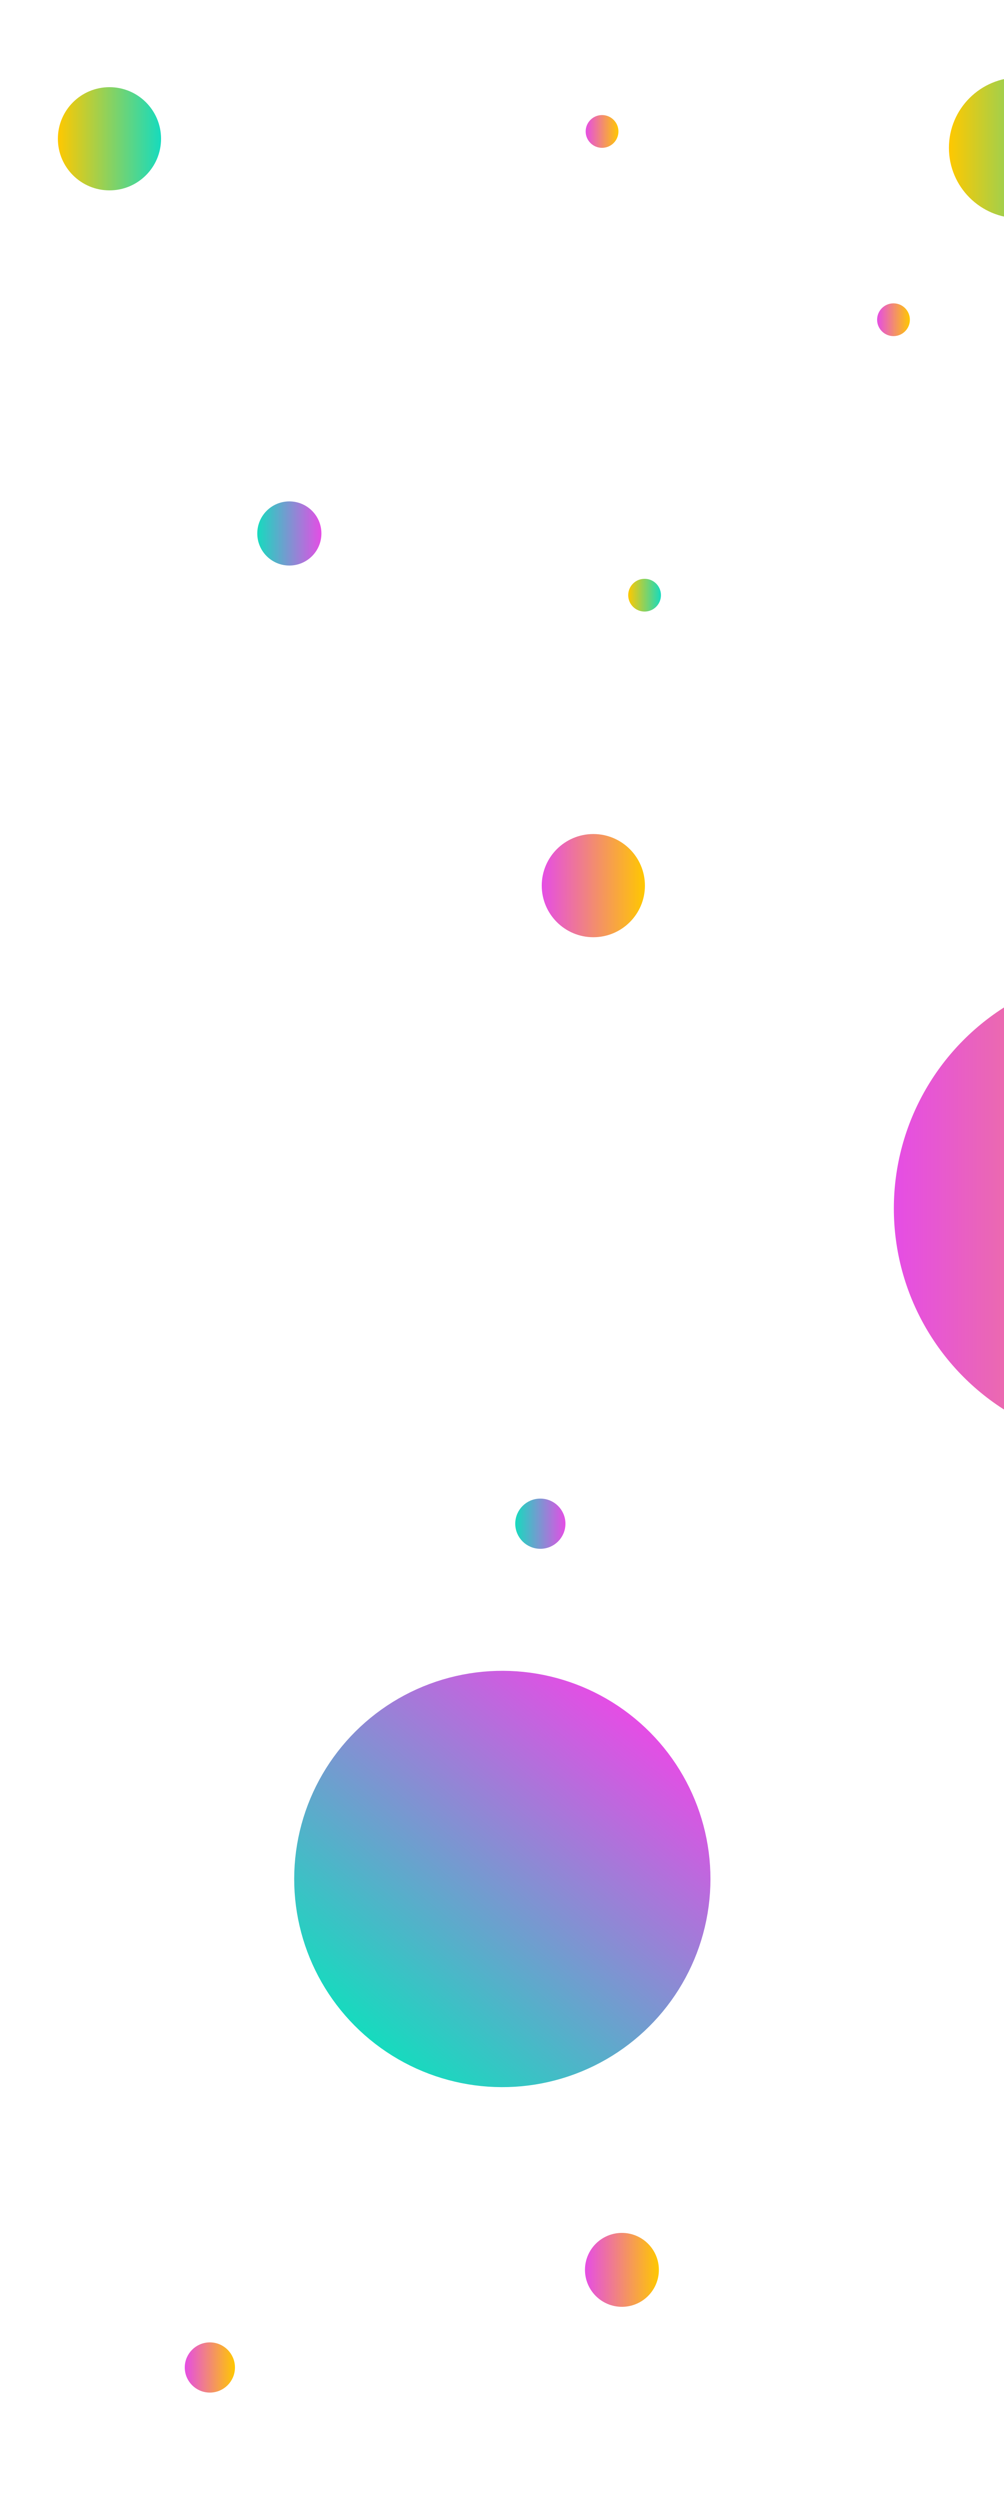 <svg width="1440" height="3585" viewBox="0 0 1440 3585" fill="none" xmlns="http://www.w3.org/2000/svg">
<g clip-path="url(#clip0_1023_38)">
<g filter="url(#filter0_f_1023_38)">
<circle cx="892" cy="3255" r="53" fill="url(#paint0_linear_1023_38)"/>
</g>
<g filter="url(#filter1_f_1023_38)">
<circle cx="720.466" cy="2694.47" r="298.511" transform="rotate(-50.461 720.466 2694.47)" fill="url(#paint1_linear_1023_38)"/>
</g>
<g filter="url(#filter2_f_1023_38)">
<circle cx="1462" cy="212" r="101" fill="url(#paint2_linear_1023_38)"/>
</g>
<g filter="url(#filter3_f_1023_38)">
<circle cx="415" cy="765" r="46" fill="url(#paint3_linear_1023_38)"/>
</g>
<g filter="url(#filter4_f_1023_38)">
<circle cx="1281.5" cy="458.5" r="23.5" fill="url(#paint4_linear_1023_38)"/>
</g>
<g filter="url(#filter5_f_1023_38)">
<circle cx="863.5" cy="188.5" r="23.5" fill="url(#paint5_linear_1023_38)"/>
</g>
<g filter="url(#filter6_f_1023_38)">
<circle cx="924.5" cy="853.5" r="23.5" fill="url(#paint6_linear_1023_38)"/>
</g>
<g filter="url(#filter7_f_1023_38)">
<circle cx="157" cy="199" r="74" fill="url(#paint7_linear_1023_38)"/>
</g>
<g filter="url(#filter8_f_1023_38)">
<circle cx="851" cy="1270" r="74" fill="url(#paint8_linear_1023_38)"/>
</g>
<g filter="url(#filter9_f_1023_38)">
<circle cx="1624" cy="1733" r="342" fill="url(#paint9_linear_1023_38)"/>
</g>
<g filter="url(#filter10_f_1023_38)">
<circle cx="775" cy="2185" r="36" fill="url(#paint10_linear_1023_38)"/>
</g>
<g filter="url(#filter11_f_1023_38)">
<circle cx="301" cy="3395" r="36" fill="url(#paint11_linear_1023_38)"/>
</g>
</g>
<defs>
<filter id="filter0_f_1023_38" x="789" y="3152" width="206" height="206" filterUnits="userSpaceOnUse" color-interpolation-filters="sRGB">
<feFlood flood-opacity="0" result="BackgroundImageFix"/>
<feBlend mode="normal" in="SourceGraphic" in2="BackgroundImageFix" result="shape"/>
<feGaussianBlur stdDeviation="25" result="effect1_foregroundBlur_1023_38"/>
</filter>
<filter id="filter1_f_1023_38" x="271.946" y="2245.95" width="897.039" height="897.04" filterUnits="userSpaceOnUse" color-interpolation-filters="sRGB">
<feFlood flood-opacity="0" result="BackgroundImageFix"/>
<feBlend mode="normal" in="SourceGraphic" in2="BackgroundImageFix" result="shape"/>
<feGaussianBlur stdDeviation="75" result="effect1_foregroundBlur_1023_38"/>
</filter>
<filter id="filter2_f_1023_38" x="1311" y="61" width="302" height="302" filterUnits="userSpaceOnUse" color-interpolation-filters="sRGB">
<feFlood flood-opacity="0" result="BackgroundImageFix"/>
<feBlend mode="normal" in="SourceGraphic" in2="BackgroundImageFix" result="shape"/>
<feGaussianBlur stdDeviation="25" result="effect1_foregroundBlur_1023_38"/>
</filter>
<filter id="filter3_f_1023_38" x="319" y="669" width="192" height="192" filterUnits="userSpaceOnUse" color-interpolation-filters="sRGB">
<feFlood flood-opacity="0" result="BackgroundImageFix"/>
<feBlend mode="normal" in="SourceGraphic" in2="BackgroundImageFix" result="shape"/>
<feGaussianBlur stdDeviation="25" result="effect1_foregroundBlur_1023_38"/>
</filter>
<filter id="filter4_f_1023_38" x="1238" y="415" width="87" height="87" filterUnits="userSpaceOnUse" color-interpolation-filters="sRGB">
<feFlood flood-opacity="0" result="BackgroundImageFix"/>
<feBlend mode="normal" in="SourceGraphic" in2="BackgroundImageFix" result="shape"/>
<feGaussianBlur stdDeviation="10" result="effect1_foregroundBlur_1023_38"/>
</filter>
<filter id="filter5_f_1023_38" x="820" y="145" width="87" height="87" filterUnits="userSpaceOnUse" color-interpolation-filters="sRGB">
<feFlood flood-opacity="0" result="BackgroundImageFix"/>
<feBlend mode="normal" in="SourceGraphic" in2="BackgroundImageFix" result="shape"/>
<feGaussianBlur stdDeviation="10" result="effect1_foregroundBlur_1023_38"/>
</filter>
<filter id="filter6_f_1023_38" x="881" y="810" width="87" height="87" filterUnits="userSpaceOnUse" color-interpolation-filters="sRGB">
<feFlood flood-opacity="0" result="BackgroundImageFix"/>
<feBlend mode="normal" in="SourceGraphic" in2="BackgroundImageFix" result="shape"/>
<feGaussianBlur stdDeviation="10" result="effect1_foregroundBlur_1023_38"/>
</filter>
<filter id="filter7_f_1023_38" x="33" y="75" width="248" height="248" filterUnits="userSpaceOnUse" color-interpolation-filters="sRGB">
<feFlood flood-opacity="0" result="BackgroundImageFix"/>
<feBlend mode="normal" in="SourceGraphic" in2="BackgroundImageFix" result="shape"/>
<feGaussianBlur stdDeviation="25" result="effect1_foregroundBlur_1023_38"/>
</filter>
<filter id="filter8_f_1023_38" x="727" y="1146" width="248" height="248" filterUnits="userSpaceOnUse" color-interpolation-filters="sRGB">
<feFlood flood-opacity="0" result="BackgroundImageFix"/>
<feBlend mode="normal" in="SourceGraphic" in2="BackgroundImageFix" result="shape"/>
<feGaussianBlur stdDeviation="25" result="effect1_foregroundBlur_1023_38"/>
</filter>
<filter id="filter9_f_1023_38" x="1132" y="1241" width="984" height="984" filterUnits="userSpaceOnUse" color-interpolation-filters="sRGB">
<feFlood flood-opacity="0" result="BackgroundImageFix"/>
<feBlend mode="normal" in="SourceGraphic" in2="BackgroundImageFix" result="shape"/>
<feGaussianBlur stdDeviation="75" result="effect1_foregroundBlur_1023_38"/>
</filter>
<filter id="filter10_f_1023_38" x="713" y="2123" width="124" height="124" filterUnits="userSpaceOnUse" color-interpolation-filters="sRGB">
<feFlood flood-opacity="0" result="BackgroundImageFix"/>
<feBlend mode="normal" in="SourceGraphic" in2="BackgroundImageFix" result="shape"/>
<feGaussianBlur stdDeviation="13" result="effect1_foregroundBlur_1023_38"/>
</filter>
<filter id="filter11_f_1023_38" x="239" y="3333" width="124" height="124" filterUnits="userSpaceOnUse" color-interpolation-filters="sRGB">
<feFlood flood-opacity="0" result="BackgroundImageFix"/>
<feBlend mode="normal" in="SourceGraphic" in2="BackgroundImageFix" result="shape"/>
<feGaussianBlur stdDeviation="13" result="effect1_foregroundBlur_1023_38"/>
</filter>
<linearGradient id="paint0_linear_1023_38" x1="839" y1="3254.39" x2="945" y2="3254.39" gradientUnits="userSpaceOnUse">
<stop stop-color="#E54DE5"/>
<stop offset="1" stop-color="#FFC800"/>
</linearGradient>
<linearGradient id="paint1_linear_1023_38" x1="421.954" y1="2691.03" x2="1018.98" y2="2691.03" gradientUnits="userSpaceOnUse">
<stop stop-color="#16DBBE"/>
<stop offset="1" stop-color="#E54DE5"/>
</linearGradient>
<linearGradient id="paint2_linear_1023_38" x1="1361" y1="210.839" x2="1563" y2="210.839" gradientUnits="userSpaceOnUse">
<stop stop-color="#FFC800"/>
<stop offset="1" stop-color="#16DBBE"/>
</linearGradient>
<linearGradient id="paint3_linear_1023_38" x1="369" y1="764.471" x2="461" y2="764.471" gradientUnits="userSpaceOnUse">
<stop stop-color="#16DBBE"/>
<stop offset="1" stop-color="#E54DE5"/>
</linearGradient>
<linearGradient id="paint4_linear_1023_38" x1="1258" y1="458.23" x2="1305" y2="458.23" gradientUnits="userSpaceOnUse">
<stop stop-color="#E54DE5"/>
<stop offset="1" stop-color="#FFC800"/>
</linearGradient>
<linearGradient id="paint5_linear_1023_38" x1="840" y1="188.23" x2="887" y2="188.23" gradientUnits="userSpaceOnUse">
<stop stop-color="#E54DE5"/>
<stop offset="1" stop-color="#FFC800"/>
</linearGradient>
<linearGradient id="paint6_linear_1023_38" x1="901" y1="853.23" x2="948" y2="853.23" gradientUnits="userSpaceOnUse">
<stop stop-color="#FFC800"/>
<stop offset="1" stop-color="#16DBBE"/>
</linearGradient>
<linearGradient id="paint7_linear_1023_38" x1="83" y1="198.149" x2="231" y2="198.149" gradientUnits="userSpaceOnUse">
<stop stop-color="#FFC800"/>
<stop offset="1" stop-color="#16DBBE"/>
</linearGradient>
<linearGradient id="paint8_linear_1023_38" x1="777" y1="1269.15" x2="925" y2="1269.15" gradientUnits="userSpaceOnUse">
<stop stop-color="#E54DE5"/>
<stop offset="1" stop-color="#FFC800"/>
</linearGradient>
<linearGradient id="paint9_linear_1023_38" x1="1282" y1="1729.07" x2="1966" y2="1729.07" gradientUnits="userSpaceOnUse">
<stop stop-color="#E54DE5"/>
<stop offset="1" stop-color="#FFC800"/>
</linearGradient>
<linearGradient id="paint10_linear_1023_38" x1="739" y1="2184.59" x2="811" y2="2184.59" gradientUnits="userSpaceOnUse">
<stop stop-color="#16DBBE"/>
<stop offset="1" stop-color="#E54DE5"/>
</linearGradient>
<linearGradient id="paint11_linear_1023_38" x1="265" y1="3394.59" x2="337" y2="3394.59" gradientUnits="userSpaceOnUse">
<stop stop-color="#E54DE5"/>
<stop offset="1" stop-color="#FFC800"/>
</linearGradient>
<clipPath id="clip0_1023_38">
<rect width="1440" height="3585" fill="white"/>
</clipPath>
</defs>
</svg>

